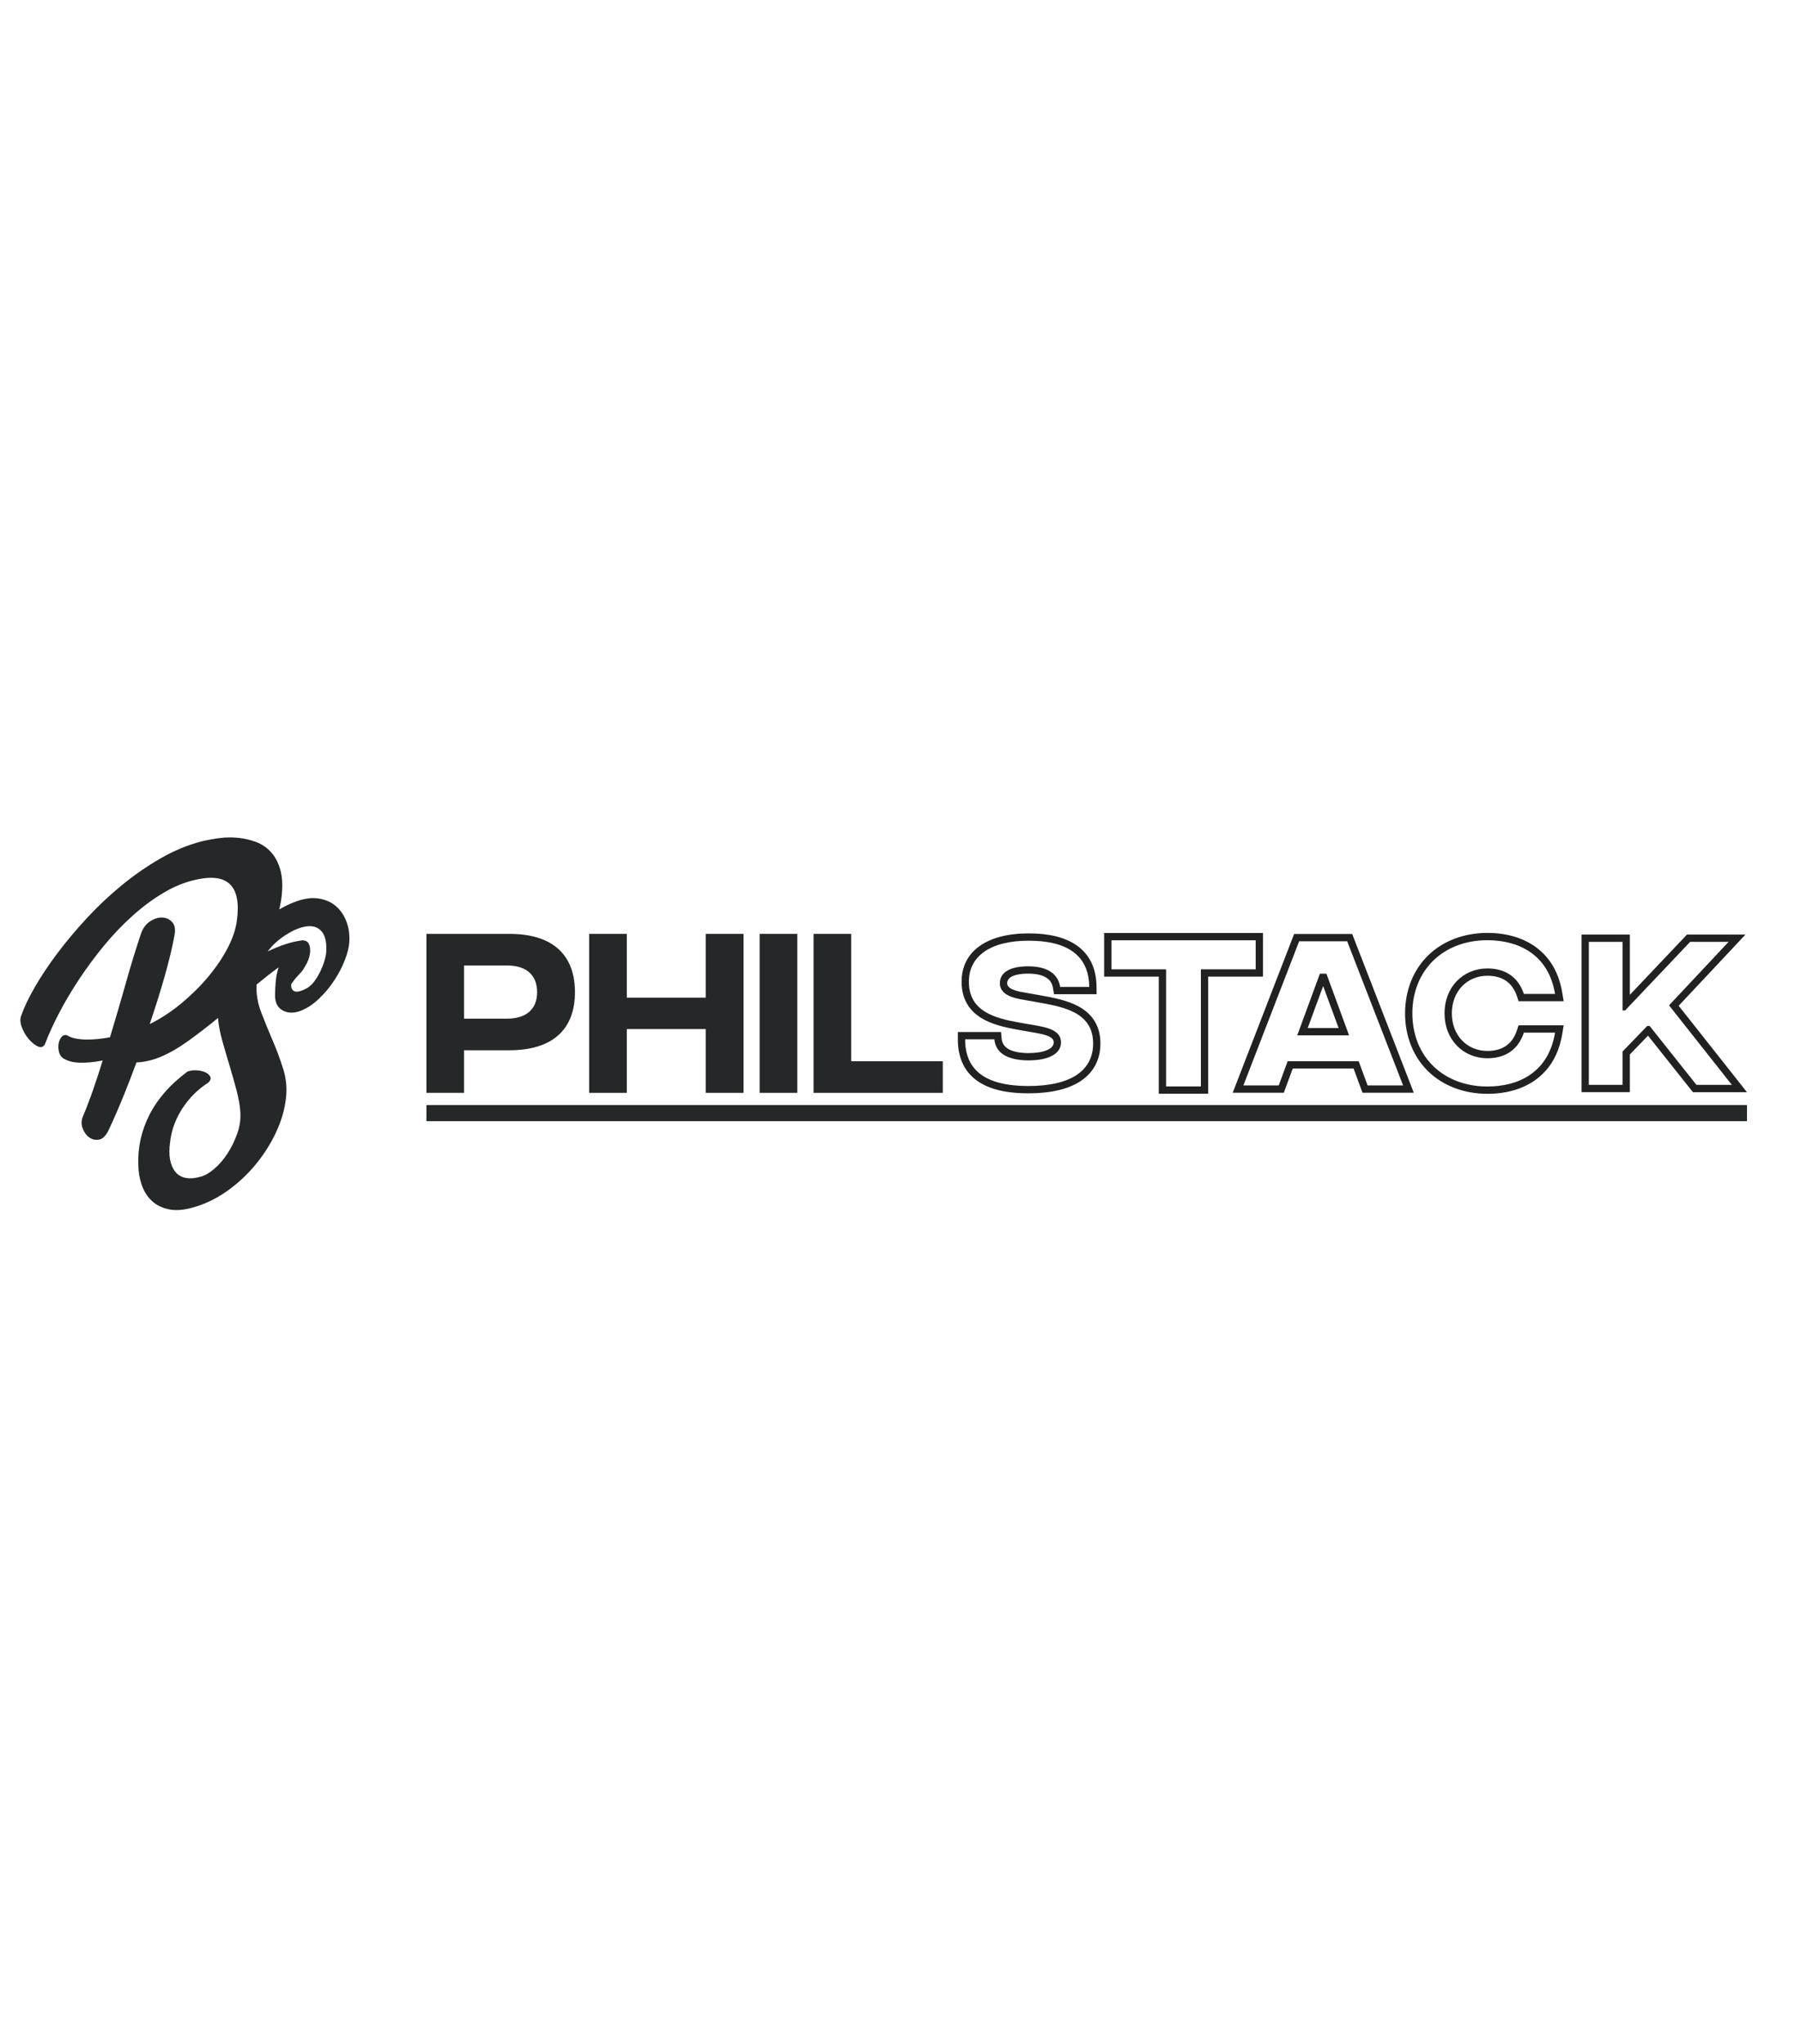 <svg width="278.926px" viewBox="0 0 1478.926 316.484" class="mv-svg-title">
<linearGradient id="gradation-1">
<stop offset="0%" stop-color="red"/>
<stop offset="100%" stop-color="#red"/>
</linearGradient>
<path class="text-path" fill="#252828" d="M284.429,75.749c-2.013-5.278-5.007-9.563-8.979-12.858c-3.973-3.293-8.854-5.312-14.642-6.052 c-5.788-0.735-12.313,0.358-19.575,3.28c-3.87,1.478-7.837,3.41-11.896,5.792c0.975-4.078,1.688-8.204,2.103-12.377 c0.748-8.197,0.271-15.146-1.44-20.854c-1.71-5.706-4.275-10.39-7.688-14.054c-3.415-3.656-7.426-6.354-12.045-8.085 c-4.614-1.729-9.467-2.861-14.559-3.4c-5.095-0.538-10.266-0.467-15.513,0.216c-5.247,0.685-10.141,1.58-14.679,2.689 c-11.571,3.019-22.88,7.726-33.938,14.112c-11.059,6.394-21.697,13.786-31.91,22.179c-10.215,8.4-19.795,17.442-28.736,27.138 c-8.944,9.693-16.987,19.316-24.125,28.861c-7.138,9.552-13.224,18.697-18.264,27.443c-5.04,8.752-8.704,16.429-10.988,23.042 c-1.173,2.619-1.096,5.768,0.232,9.449c1.323,3.688,3.197,6.965,5.613,9.842c2.416,2.881,4.916,4.957,7.493,6.217 c2.576,1.27,4.57,0.701,5.981-1.701c2.923-7.781,6.779-16.271,11.574-25.475c4.786-9.193,10.31-18.509,16.557-27.955 c6.249-9.44,13.054-18.631,20.428-27.572c7.369-8.938,15.186-17.112,23.446-24.53c8.259-7.417,16.816-13.745,25.68-18.988 c8.856-5.24,17.813-8.811,26.859-10.712c25.899-5.693,36.934,5.532,33.09,33.678c-0.894,7.013-3.396,14.48-7.505,22.406 c-4.111,7.931-9.384,15.759-15.821,23.483c-6.437,7.729-13.772,15.026-22.011,21.893c-8.242,6.867-16.986,12.609-26.236,17.223 c4.604-13.541,8.709-26.666,12.316-39.369c3.606-12.698,6.284-23.879,8.029-33.544c0.938-4.854,0.286-8.485-1.943-10.892 c-2.237-2.403-4.998-3.639-8.279-3.704c-3.282-0.067-6.6,1.004-9.94,3.212c-3.348,2.208-5.797,5.549-7.35,10.018 c-4.354,12.985-8.549,26.688-12.59,41.104c-4.039,14.419-8.331,29.087-12.877,44.001c-3.185,0.6-6.457,1.07-9.813,1.418 c-3.354,0.35-6.597,0.5-9.718,0.453c-3.124-0.051-6.023-0.338-8.707-0.867c-2.684-0.525-4.852-1.328-6.503-2.402 c-1.871-0.838-3.463-0.543-4.778,0.889c-1.315,1.436-2.181,3.236-2.59,5.412c-0.413,2.174-0.363,4.439,0.151,6.805 c0.513,2.363,1.622,4.151,3.325,5.363c3.54,2.367,8.168,3.629,13.889,3.773c5.715,0.148,11.963-0.455,18.742-1.799 c-2.416,7.902-4.97,15.742-7.664,23.518c-2.697,7.777-5.583,15.355-8.662,22.734c-1.289,3.133-1.313,6.318-0.072,9.568 c1.239,3.25,3.076,5.729,5.515,7.436c2.435,1.707,5.131,2.27,8.089,1.683c2.956-0.587,5.547-3.241,7.776-7.972 c4.125-8.705,8.498-18.789,13.122-30.25c3.257-8.063,6.471-16.441,9.64-25.131c1.229-0.021,2.488-0.106,3.776-0.264 c5.341-0.643,10.627-2.035,15.854-4.188c7.478-3.16,15.201-7.621,23.168-13.375c7.963-5.748,16.027-11.969,24.18-18.646 c0.419,5.58,1.58,11.77,3.479,18.564c1.896,6.804,3.897,13.679,6.008,20.627c2.104,6.953,4.011,13.672,5.712,20.158 c1.696,6.488,2.722,12.226,3.074,17.205c0.498,6.174-0.324,12.264-2.451,18.271c-2.129,6.013-4.807,11.489-8.035,16.444 c-3.227,4.955-6.802,9.111-10.717,12.465c-3.916,3.355-7.48,5.496-10.701,6.41c-5.03,1.453-9.302,1.844-12.817,1.168 c-3.515-0.676-6.349-2.311-8.501-4.9c-2.149-2.59-3.612-5.91-4.384-9.965c-0.769-4.047-0.788-8.771-0.057-14.172 c1.045-9.857,4.396-19.168,10.058-27.922c5.657-8.748,12.798-15.854,21.417-21.314c1.804-1.773,2.296-3.438,1.475-4.984 c-0.822-1.547-2.25-2.748-4.281-3.604c-2.035-0.853-4.395-1.347-7.081-1.485c-2.69-0.137-5.121,0.209-7.286,1.035 c-14.135,10.512-24.525,22.313-31.171,35.393c-6.643,13.084-9.701,26.816-9.181,41.193c0.065,5.871,1.024,11.438,2.882,16.698 c1.853,5.267,4.688,9.653,8.508,13.155c3.818,3.506,8.723,5.783,14.707,6.84c5.985,1.051,13.186,0.203,21.602-2.54 c9.277-2.921,18.131-7.464,26.563-13.62c8.426-6.166,15.945-13.301,22.549-21.402c6.604-8.104,12.055-16.773,16.366-26.021 c4.305-9.24,6.975-18.402,8.011-27.486c1.021-8.3,0.28-16.432-2.213-24.4c-2.497-7.967-5.414-15.813-8.748-23.537 c-3.334-7.723-6.446-15.377-9.341-22.961c-2.894-7.584-4.157-15.167-3.793-22.75c3.188-2.616,6.306-5.121,9.346-7.521 c3.041-2.403,5.959-4.604,8.77-6.604c-1.225,3.726-2.01,7.555-2.365,11.491c-0.358,3.941-0.553,7.696-0.585,11.276 c-0.019,6.056,2.046,10.236,6.178,12.534c4.136,2.302,8.938,2.487,14.404,0.554c5.415-2.066,10.517-5.369,15.301-9.908 c4.784-4.538,8.994-9.559,12.637-15.06c3.643-5.496,6.559-11.071,8.747-16.718c2.188-5.642,3.429-10.535,3.706-14.677 C287.24,86.775,286.445,81.03,284.429,75.749z M267.928,100.193c-0.089,2.208-0.576,4.798-1.457,7.77 c-0.883,2.978-2.059,5.987-3.533,9.026c-1.477,3.047-3.17,5.824-5.084,8.336c-1.912,2.515-4.032,4.37-6.366,5.569 c-4.669,2.401-7.965,3.119-9.887,2.145c-1.925-0.975-2.739-2.914-2.449-5.814c1.517-2.126,2.753-3.764,3.712-4.907 c0.963-1.14,1.858-2.144,2.693-3.004c0.838-0.861,1.602-1.696,2.302-2.507c0.701-0.811,1.451-1.987,2.262-3.537 c1.763-2.688,3.002-5.334,3.718-7.936c0.715-2.6,0.994-4.917,0.84-6.951c-0.157-2.033-0.662-3.659-1.517-4.891 c-0.855-1.223-2.091-1.914-3.702-2.077l-0.76-0.173c-4.749,0.571-9.531,1.656-14.351,3.262c-4.819,1.609-9.656,3.568-14.509,5.885 c4.896-6.677,11.946-12.39,21.15-17.144c8.809-4.135,15.621-4.682,20.434-1.629C266.231,84.671,268.401,90.863,267.928,100.193z"/>
<g>
<path class="text-path" fill="#252828" d="M350.162,85.993h68.213c34.806,0,53.763,16.626,53.763,47.857c0,31.074-18.957,47.699-53.763,47.699 h-37.291v34.963h-30.922V85.993z M416.355,155.604c15.228,0,24.706-7.303,24.706-21.753c0-14.605-9.479-21.909-24.706-21.909 h-35.271v43.662H416.355z"/>
<path class="text-path" fill="#252828" d="M610.578,85.993v130.521h-31.074V164.15H514.71v52.363h-30.922V85.993h30.922v52.363h64.794V85.993H610.578 z"/>
<path class="text-path" fill="#252828" d="M623.784,85.993h30.92v130.521h-30.92V85.993z"/>
<path class="text-path" fill="#252828" d="M668.067,85.993h30.92v104.571h75.204v25.948H668.067V85.993z"/>
<g>
<path class="text-path" fill="#212121" d="M844.769,91.59c29.166,0,49.408,10.254,49.674,37.952h-23.838c-1.732-10.121-9.588-16.911-26.37-16.911 c-15.182,0-23.171,5.194-23.171,13.851c0,6.791,5.458,11.052,16.912,13.183l12.119,2.13c21.307,3.862,47.544,7.456,47.544,34.226 c0,22.239-18.245,34.891-53.137,34.891c-0.002,0-0.006,0-0.009,0c-34.086,0-52.061-12.118-51.927-38.351h23.973 c0.931,10.519,9.589,17.179,27.965,17.311c17.312,0,26.767-5.858,26.767-14.648c0-7.727-6.259-11.588-19.576-13.85l-13.849-2.396 c-21.177-3.731-42.217-9.323-42.217-33.695C795.629,104.108,813.474,91.59,844.769,91.59 M844.769,85.59 c-34.526,0-55.14,14.838-55.14,39.693c0,13.103,5.384,23.09,16.002,29.685c8.257,5.128,18.434,7.674,31.174,9.919l13.866,2.399 c14.6,2.479,14.6,6.03,14.6,7.938c0,5.254-8.151,8.648-20.767,8.648c-13.89-0.1-21.302-4.083-21.988-11.84l-0.484-5.471h-5.492 h-23.973h-5.97l-0.03,5.97c-0.063,12.493,3.624,22.567,10.961,29.942c9.667,9.716,25.029,14.438,46.966,14.438 c18.453,0,32.913-3.402,42.987-10.111c10.571-7.041,16.158-17.684,16.158-30.779c0-13.655-5.99-23.878-17.804-30.383 c-9.513-5.239-21.527-7.391-32.127-9.289c-0.854-0.153-1.702-0.305-2.543-0.458l-12.121-2.131 c-11.98-2.235-11.98-6.031-11.98-7.279c0-7.086,12.008-7.851,17.171-7.851c18.415,0,19.951,8.975,20.456,11.923l0.854,4.988h5.061 h23.838h6.058l-0.058-6.058c-0.146-15.232-5.729-26.754-16.594-34.245C874.563,88.836,861.414,85.59,844.769,85.59L844.769,85.59z "/>
</g>
<g>
<path class="text-path" fill="#212121" d="M1031.135,91.245l-0.002,23.86h-45.004v96.155h-28.575v-96.155h-44.862v-23.86H1031.135 M1037.135,85.245 h-6H912.692h-6v6v23.86v6h6h38.862v90.155v6h6h28.575h6v-6v-90.155h39.004h6v-6l0.002-23.86V85.245L1037.135,85.245z"/>
</g>
<g>
<path class="text-path" fill="#212121" d="M1106.262,92.076l45.929,118.352h-29.163l-7.326-19.865h-58.329l-7.326,19.865h-29.024l45.79-118.352 H1106.262 M1065.262,169.288h42.55l-18.599-50.58h-5.354L1065.262,169.288 M1110.369,86.076h-4.107h-39.45h-4.112l-1.483,3.835 l-45.79,118.352l-3.159,8.165h8.755h29.024h4.183l1.447-3.924l5.879-15.941h49.964l5.88,15.941l1.446,3.924h4.183h29.163h8.765 l-3.171-8.171l-45.929-118.352L1110.369,86.076L1110.369,86.076z M1073.861,163.288l12.676-34.474l12.677,34.474H1073.861 L1073.861,163.288z"/>
</g>
<g>
<path class="text-path" fill="#212121" d="M1221.461,91.196c24.668,0,50.005,10.993,55.501,44.106h-25.606 c-4.827-14.479-15.952-20.914-29.895-20.914c-19.976,0-35.258,15.148-35.258,36.866c0,21.586,15.282,36.866,35.258,36.866 c13.942,0,25.069-6.435,29.895-21.048h25.606c-5.496,33.246-30.566,44.238-55.501,44.238 c-36.465,0.002-61.669-24.665-61.669-60.058C1159.792,115.862,1184.996,91.196,1221.461,91.196 M1221.461,85.196 c-19.196,0-36.491,6.556-48.698,18.461c-12.233,11.931-18.971,28.834-18.971,47.596c0,18.761,6.737,35.664,18.97,47.596 c12.207,11.905,29.5,18.462,48.695,18.462c14.932,0,28.222-3.701,38.437-10.703c12.433-8.522,20.167-21.495,22.988-38.557 l1.153-6.979h-7.073h-25.606h-4.338l-1.359,4.119c-3.709,11.233-11.851,16.929-24.197,16.929 c-16.953,0-29.258-12.981-29.258-30.866s12.305-30.866,29.258-30.866c12.341,0,20.483,5.656,24.202,16.811l1.368,4.103h4.324 h25.606h7.078l-1.159-6.982c-2.819-16.984-10.591-29.919-23.101-38.446C1249.531,88.888,1236.281,85.196,1221.461,85.196 L1221.461,85.196z"/>
</g>
<g>
<path class="text-path" fill="#212121" d="M1419.486,92.535l-48.931,52.147l51.588,65.289h-29.078l-38.445-48.373h-1.96l-20.27,20.972v27.401 h-27.683V92.535h27.683v56.341h2.098l53.402-56.341H1419.486 M1433.343,86.535h-13.857h-31.596h-2.58l-1.774,1.873l-45.146,47.629 V92.535v-6h-6h-27.683h-6v6v117.437v6h6h27.683h6v-6v-24.976l14.904-15.421l35.073,44.13l1.802,2.267h2.896h29.078h12.388 l-7.68-9.72l-48.384-61.233l45.394-48.378L1433.343,86.535L1433.343,86.535z"/>
</g>
</g>
<rect class="text-path" x="350.151" y="226.539" fill="#252828" width="1084.431" height="13.25"/>
</svg>
